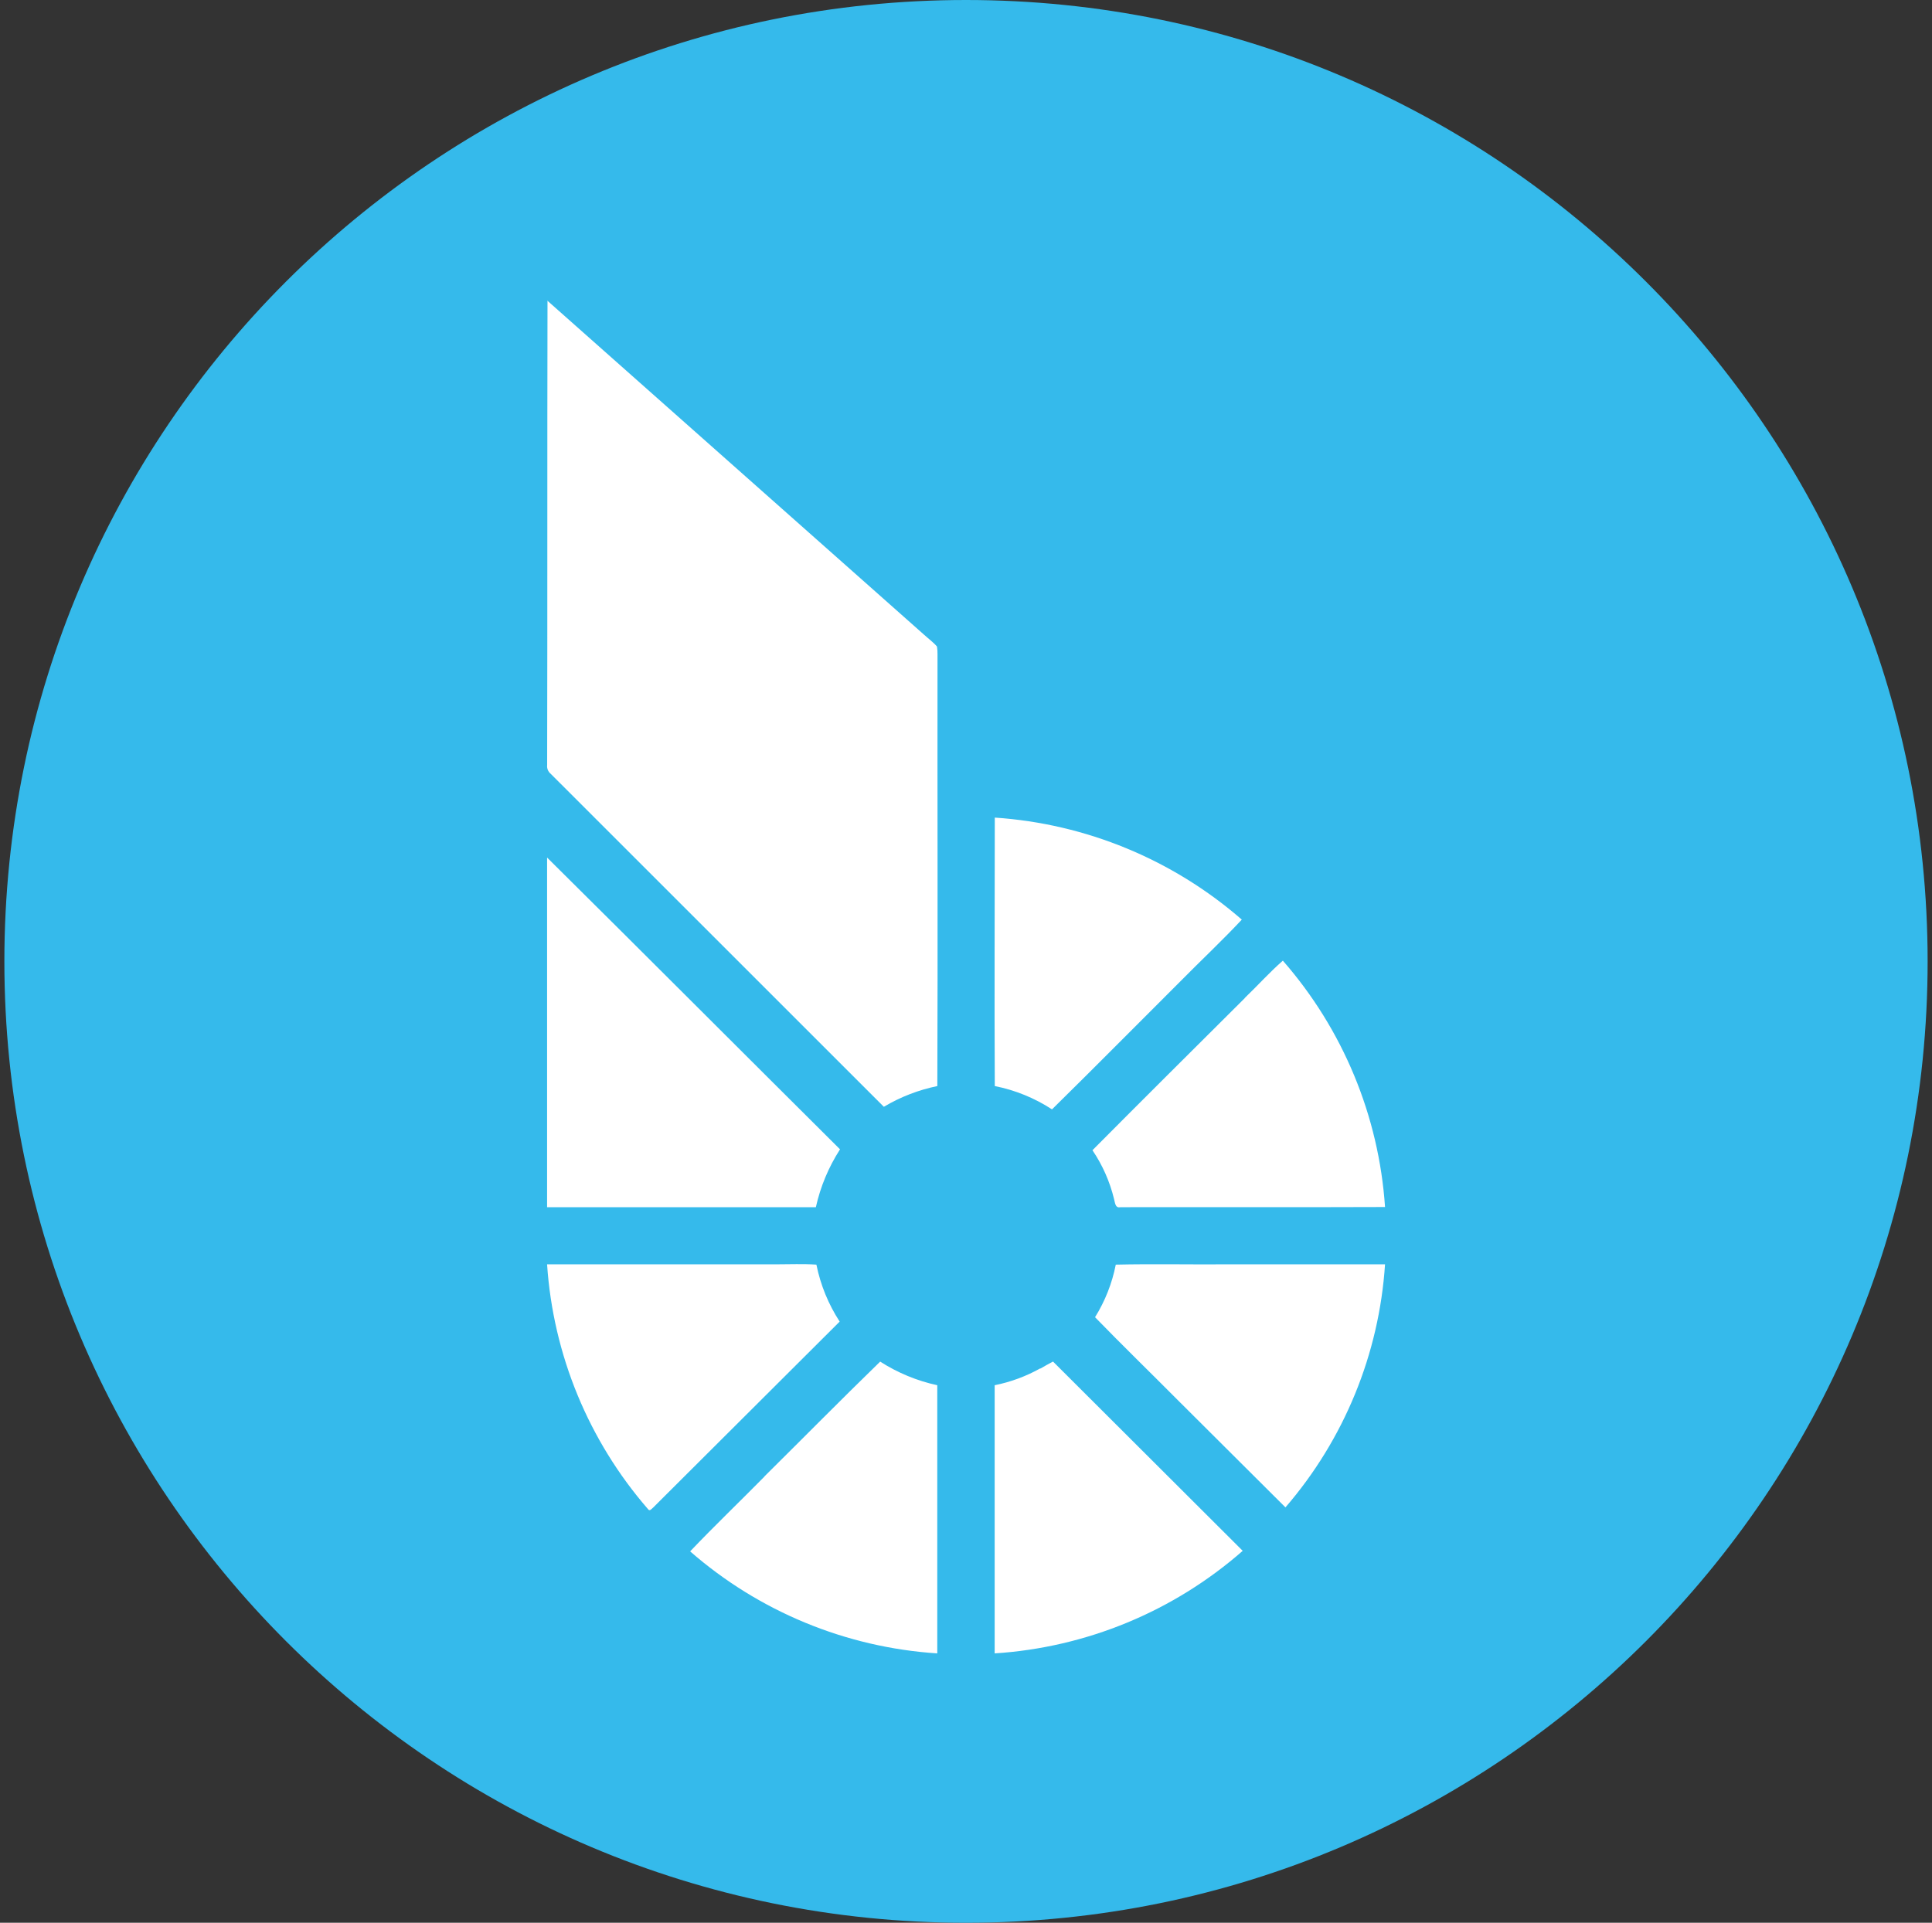 <svg width="221" height="220" viewBox="0 0 221 220" fill="none" xmlns="http://www.w3.org/2000/svg">
<rect x="0" y="0" width="221" height="220" fill="#333333" stroke="none"/>
<g clip-path="url(#clip0_2_21033)">
<path d="M110.5 220C171.251 220 220.5 170.751 220.5 110C220.5 49.249 171.251 0 110.5 0C49.749 0 0.5 49.249 0.5 110C0.5 170.751 49.749 220 110.5 220Z" fill="#35BAEB"/>
<path d="M62.581 34.375L105.715 72.634C106.217 73.095 106.76 73.48 107.179 73.975C107.227 74.268 107.248 74.565 107.241 74.862C107.221 91.341 107.283 107.807 107.221 124.266C105.063 124.71 102.995 125.512 101.102 126.638L62.994 88.536C62.847 88.417 62.733 88.262 62.662 88.087C62.591 87.911 62.566 87.721 62.588 87.532C62.629 69.809 62.588 52.099 62.629 34.389L62.581 34.375ZM113.779 93.548C124.225 94.247 134.154 98.347 142.049 105.222C139.801 107.628 137.374 109.897 135.051 112.255C130.142 117.15 125.268 122.086 120.338 126.933C118.347 125.634 116.125 124.729 113.793 124.266C113.738 114.043 113.793 103.799 113.793 93.548H113.779ZM62.602 98.141C73.794 109.23 84.918 120.395 96.09 131.505C94.784 133.533 93.849 135.768 93.326 138.126H62.581V98.12L62.602 98.141ZM142.393 114.18C143.858 112.778 145.198 111.272 146.745 109.918C153.62 117.781 157.726 127.683 158.433 138.105C148.347 138.146 138.241 138.105 128.155 138.126C127.55 138.263 127.55 137.562 127.433 137.184C126.95 135.193 126.114 133.305 124.965 131.608C130.74 125.792 136.577 119.996 142.393 114.201V114.18ZM62.581 144.664H88.851C90.356 144.664 91.862 144.595 93.388 144.698C93.856 147.022 94.763 149.236 96.049 151.216L74.736 172.473C74.578 172.597 74.317 172.975 74.131 172.679C67.33 164.85 63.274 155.012 62.581 144.664ZM127.633 144.698C131.964 144.602 136.254 144.698 140.585 144.664H158.433C157.758 154.925 153.759 164.687 147.041 172.473L134.611 160.084C131.503 156.956 128.334 153.883 125.261 150.714C126.409 148.871 127.213 146.829 127.633 144.698ZM119.011 156.592C119.493 156.317 119.974 156.028 120.455 155.788L142.153 177.444C134.247 184.377 124.272 188.503 113.779 189.179V158.496C115.606 158.129 117.364 157.48 118.991 156.571L119.011 156.592ZM87.448 168.926C91.862 164.553 96.228 160.126 100.683 155.794C102.676 157.073 104.897 157.994 107.214 158.496V189.179C96.764 188.498 86.83 184.395 78.944 177.506C81.714 174.598 84.623 171.813 87.448 168.946V168.926Z" fill="white"/>
</g>
<defs>
<clipPath id="clip0_2_21033">
<rect width="220" height="220" fill="white" transform="translate(0.5)"/>
</clipPath>
</defs>
</svg>
